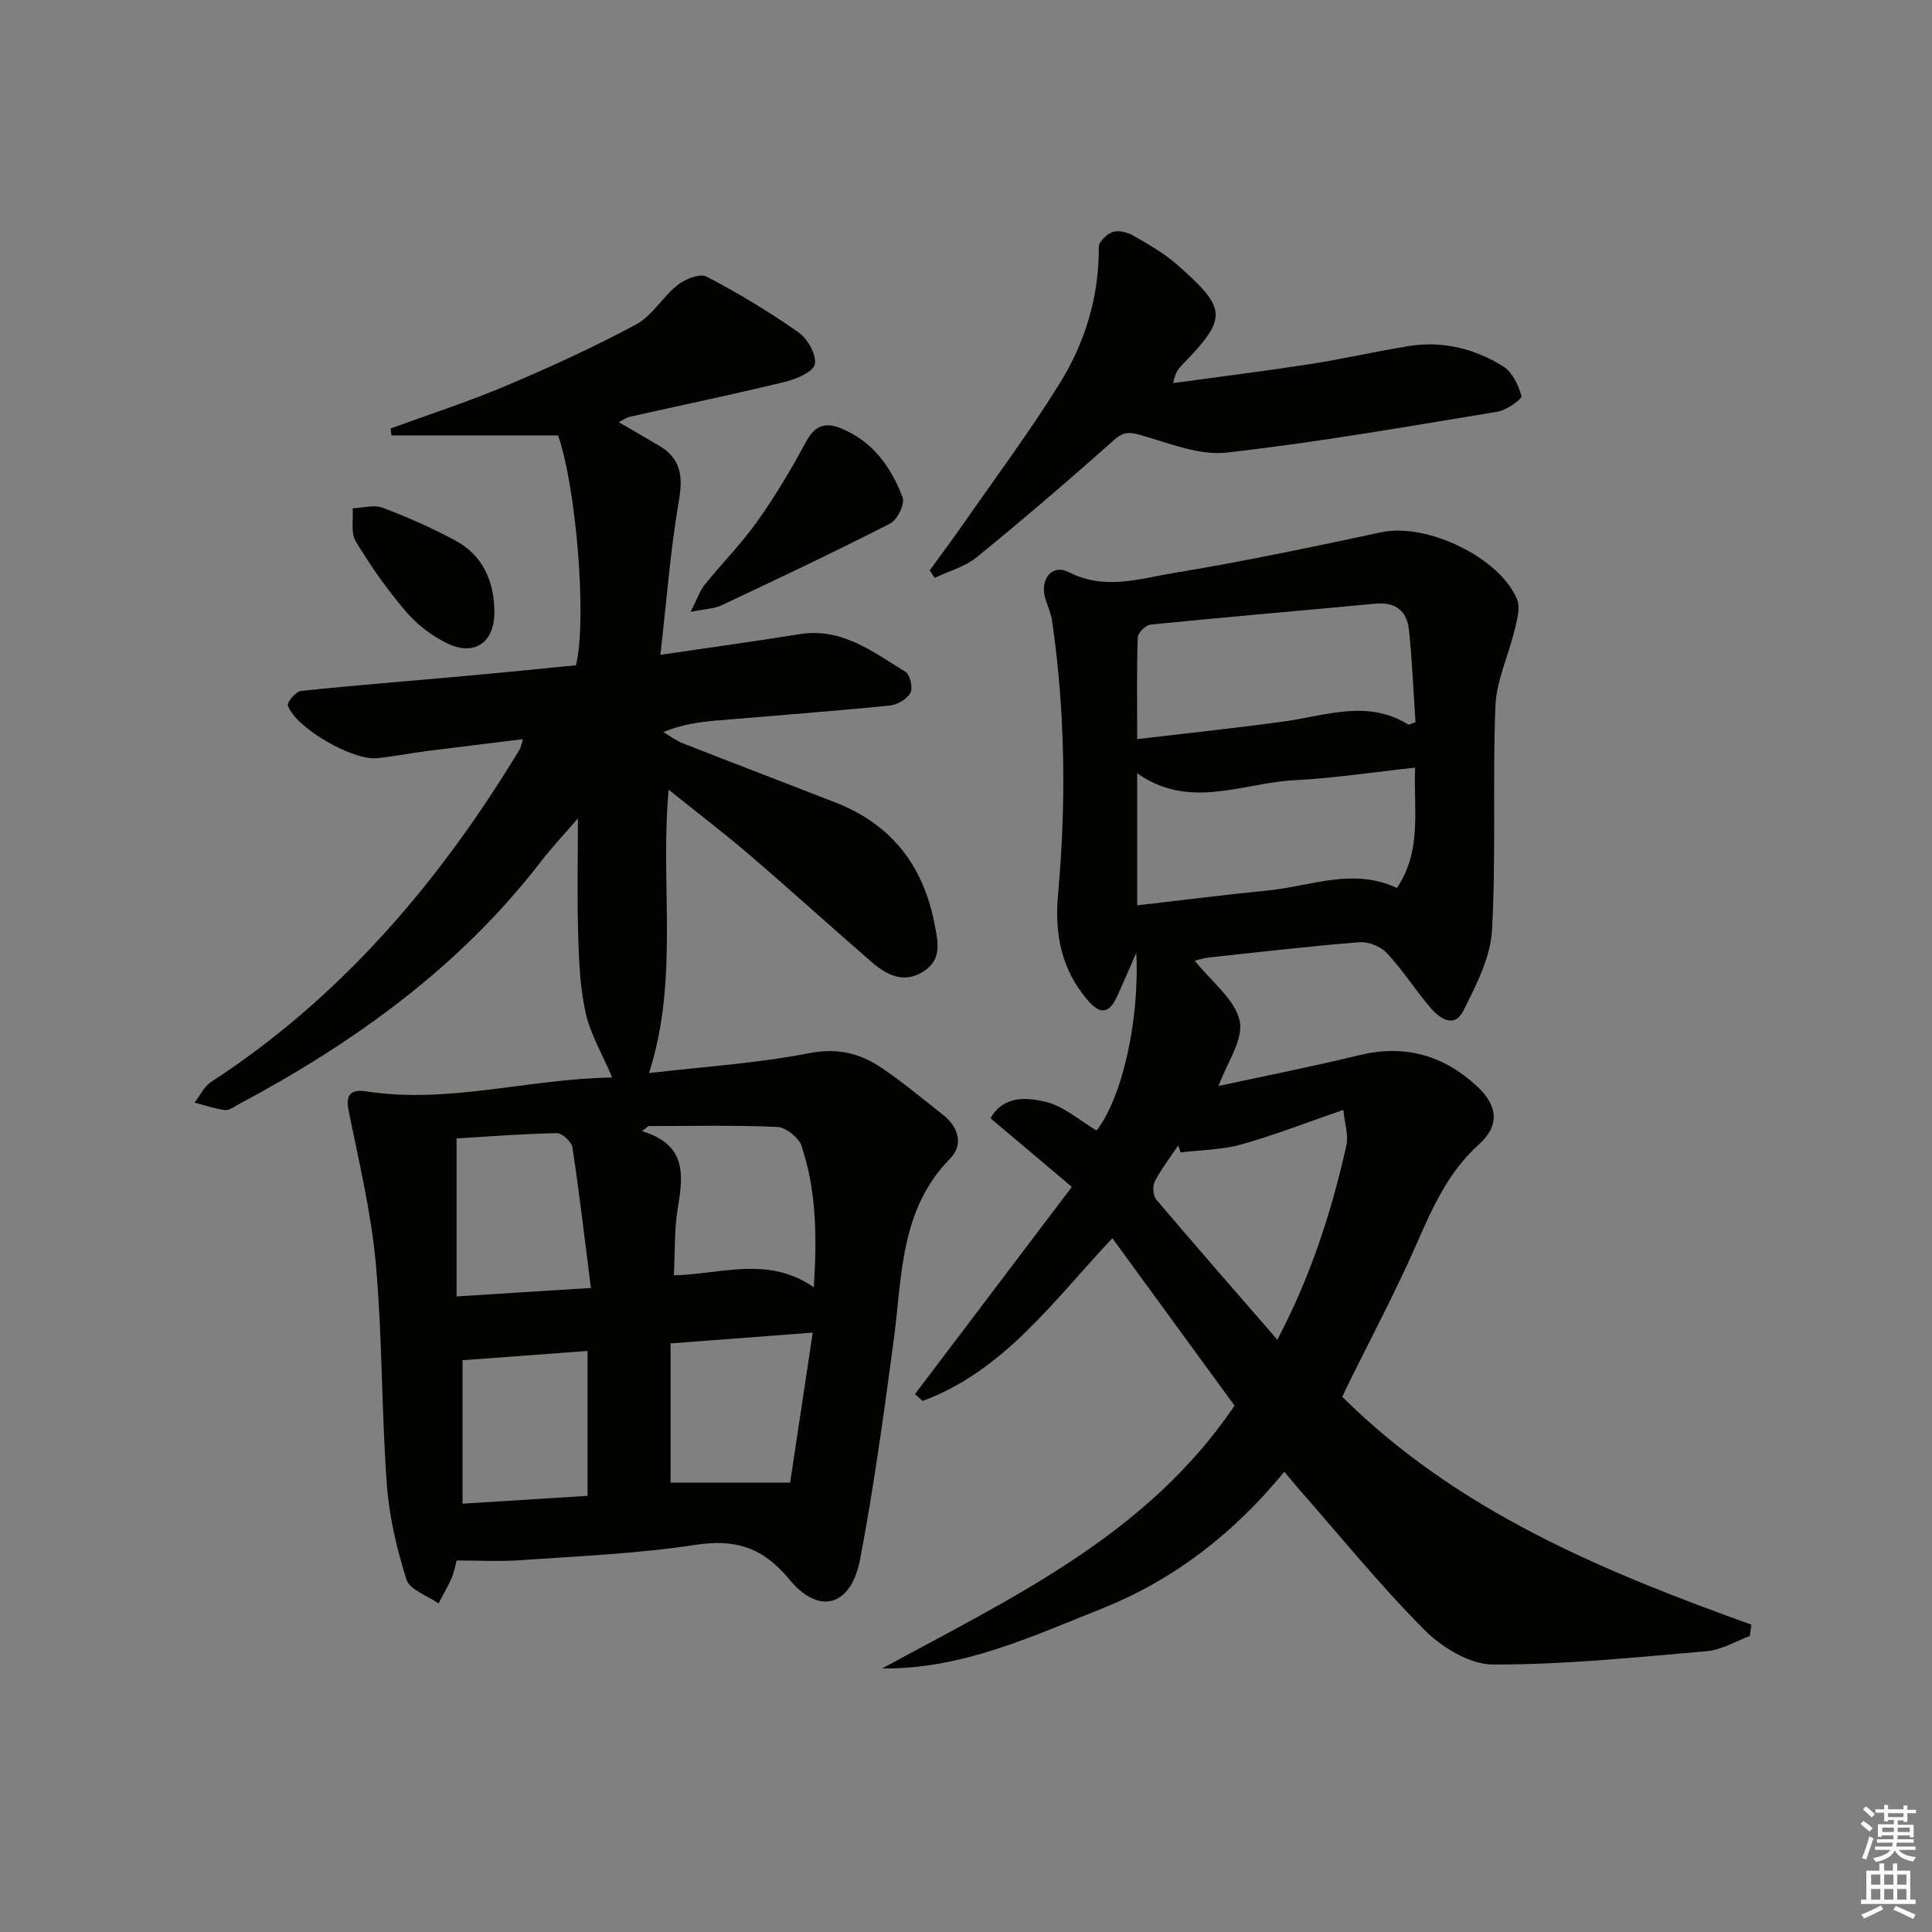 <svg enable-background="new 0 0 400 400" viewBox="0 0 400 400" xmlns="http://www.w3.org/2000/svg"><rect x="0" y="0" width="400" height="400" fill="#808080" stroke="none"/><g fill="#010100"><path d="m134.37 222.17c11.14-1.3 22.29-2 33.15-4.12 5.86-1.14 10.5 0 14.97 3.01 4.41 2.96 8.49 6.42 12.69 9.7 3.28 2.56 4.36 6.24 1.53 9.12-10.47 10.66-9.91 24.45-11.69 37.7-2.03 15.12-4.09 30.26-6.94 45.23-1.85 9.69-8.4 11.72-14.61 4.24-5.59-6.74-11.21-8.47-19.58-7.19-11.96 1.83-24.14 2.31-36.25 3.17-4.27.3-8.58.05-13.09.05-.32 1.16-.54 2.48-1.05 3.65-.79 1.8-1.79 3.5-2.71 5.24-2.3-1.62-5.97-2.81-6.64-4.94-2.03-6.43-3.6-13.18-4.08-19.9-1.1-15.21-.9-30.52-2.28-45.69-.97-10.65-3.55-21.16-5.64-31.68-.72-3.62 1.05-4.21 3.78-3.79 16.99 2.61 33.42-2.61 50.82-2.89-2.09-4.91-4.5-8.95-5.48-13.31-1.18-5.21-1.4-10.68-1.56-16.05-.24-7.94-.06-15.89-.06-24.28-2.55 2.96-5.3 5.88-7.74 9.04-16.82 21.79-38.57 37.4-62.59 50.2-.88.47-1.87 1.26-2.71 1.15-2.14-.28-4.22-1-6.33-1.54 1.12-1.45 1.96-3.33 3.41-4.27 27.08-17.64 47.37-41.54 63.93-68.91.24-.4.3-.92.65-2.07-6.83.84-13.3 1.61-19.77 2.44-3.46.45-6.89 1.12-10.36 1.49-5.09.55-16.83-6.19-18.54-10.87-.24-.65 1.63-2.93 2.68-3.04 11.24-1.19 22.51-2.06 33.76-3.08 7.76-.7 15.52-1.49 23.21-2.24 2.31-9.57.05-36.86-3.71-47.6-11.65 0-23.07 0-34.49 0-.06-.47-.13-.94-.19-1.42 7.97-2.92 16.07-5.53 23.87-8.83 9.15-3.87 18.23-8.02 26.97-12.72 3.35-1.8 5.5-5.73 8.6-8.17 1.56-1.23 4.61-2.45 5.98-1.74 6.58 3.44 12.99 7.3 19.07 11.57 1.88 1.32 3.78 4.7 3.34 6.6-.38 1.65-3.92 3.08-6.3 3.66-10.64 2.58-21.36 4.81-32.05 7.21-.62.14-1.17.57-2.23 1.1 2.98 1.74 5.63 3.3 8.29 4.84 4.61 2.68 5.03 6.39 4.15 11.48-1.76 10.21-2.53 20.6-3.82 31.85 10.48-1.54 19.65-2.8 28.78-4.27 8.78-1.42 15.22 3.66 21.95 7.79.96.59 1.59 3.33 1.04 4.34-.72 1.31-2.72 2.5-4.28 2.65-11.91 1.18-23.85 2.07-35.78 3.09-3.58.31-7.15.77-11.12 2.4 1.36.79 2.65 1.77 4.1 2.34 10.5 4.12 21.05 8.14 31.56 12.24 11.51 4.49 18.14 12.97 20.48 25.03.72 3.71 1.66 7.37-2.16 9.88-4.1 2.7-7.7.84-10.87-1.91-8.43-7.31-16.68-14.81-25.15-22.07-5.28-4.53-10.82-8.75-16.84-13.58-1.82 19.69 2.22 39.1-4.07 58.67zm-12.03 44.49c-1.29-10.16-2.39-19.65-3.82-29.08-.18-1.18-2.13-2.99-3.24-2.97-6.93.12-13.85.68-20.75 1.09v32.71c9.14-.57 17.71-1.11 27.81-1.75zm17.18-2.62c9.8-.22 19.45-4.11 28.98 2.48.66-10.6.52-20.11-2.56-29.29-.58-1.73-3.24-3.82-5.03-3.91-8.87-.4-17.76-.18-26.65-.18-.45.35-.91.7-1.36 1.05 9.58 2.89 8.48 9.43 7.38 16.27-.68 4.21-.51 8.56-.76 13.58zm24.07 42.92c1.41-9.34 2.99-19.81 4.68-31.06-10.59.81-20.07 1.53-29.44 2.24v28.82zm-41.94 2.74c0-10.49 0-20.36 0-30-8.83.65-17.34 1.28-25.89 1.92v29.7c8.79-.55 17.18-1.07 25.89-1.62z"/><path d="m247.37 198.9c3.49 4.4 8.32 8.01 9.29 12.46.85 3.87-2.65 8.69-4.37 13.48 9.42-2.04 19.32-3.99 29.11-6.37 9.39-2.28 17.4-.05 24.38 6.41 4.32 3.99 4.78 8.13.47 12-6.44 5.78-9.71 13.24-13.07 20.91-4.33 9.86-9.42 19.39-14.17 29.06-.43.87-.82 1.75-1.1 2.35 23.86 23.68 53.89 36.09 84.69 47.17-.11.79-.21 1.57-.32 2.36-2.97 1.08-5.87 2.86-8.91 3.13-14.74 1.27-29.51 2.8-44.27 2.76-4.8-.01-10.58-3.54-14.19-7.17-9.36-9.42-17.75-19.79-26.53-29.78-.66-.75-1.27-1.53-2.47-2.97-10.36 12.66-22.82 22.39-37.87 28.38-14.6 5.81-29 12.55-45.4 12.36 26.88-14.67 54.84-27.58 72.96-54.42-8.1-11.1-16.51-22.62-25.3-34.66-12.07 12.79-22.32 27.41-39.29 33.7-.52-.48-1.05-.95-1.57-1.43 10.62-14.03 21.23-28.05 32.47-42.9-5.96-5.03-11.32-9.55-16.84-14.21 2.7-4.75 7.55-4.32 11.38-3.41 3.78.9 7.06 3.87 10.59 5.95 5.2-6.71 8.91-22.46 8.22-36.78-1.59 3.61-2.72 6.26-3.91 8.88-1.67 3.7-3.49 4.03-6.17.91-5.41-6.31-6.87-13.62-6.13-21.84 1.72-18.94 1.5-37.88-1.23-56.74-.23-1.62-1.01-3.16-1.45-4.76-1.05-3.88 1.5-7.03 4.9-5.28 7.46 3.85 14.72 1.33 21.87.16 14.39-2.37 28.67-5.39 42.94-8.43 9.21-1.96 24.44 5.17 28.02 13.94.73 1.78-.05 4.33-.55 6.43-1.25 5.23-3.73 10.37-3.94 15.61-.61 15.47.16 31-.71 46.45-.32 5.66-3.29 11.37-5.91 16.62-1.88 3.77-4.92 1.65-6.84-.6-3.13-3.67-5.74-7.8-9.01-11.31-1.28-1.37-3.84-2.39-5.71-2.24-10.43.83-20.83 2.05-31.23 3.17-.98.1-1.91.43-2.83.65zm-11.93-45.88c10.74-1.27 20.63-2.3 30.47-3.66 8.61-1.19 17.2-4.6 25.64.64.18.11.6-.17 1.51-.47-.42-6.28-.68-12.72-1.35-19.13-.4-3.83-2.72-5.81-6.87-5.42-15.53 1.46-31.08 2.78-46.6 4.33-1.01.1-2.64 1.69-2.68 2.64-.23 6.79-.12 13.59-.12 21.07zm0 34.42c9.48-1.09 18.35-2.21 27.24-3.1 8.77-.88 17.47-4.75 26.53-.5 5.28-7.82 3.41-16.3 3.78-24.91-8.79.95-16.85 2.19-24.94 2.6-10.78.55-21.74 6.25-32.61-1.44zm42.68 42.35c-7.66 2.64-14.3 5.25-21.14 7.16-4.02 1.12-8.35 1.13-12.55 1.64-.17-.48-.34-.95-.5-1.43-1.64 2.46-3.48 4.81-4.83 7.42-.51.98-.39 2.97.3 3.78 8.14 9.61 16.44 19.08 25.06 29.01 6.94-13.17 11.23-26.52 14.31-40.28.46-2.1-.37-4.5-.65-7.3z"/><path d="m192.48 118.08c2.11-2.9 4.27-5.76 6.32-8.7 6.93-9.97 14.22-19.72 20.61-30.02 5.28-8.5 8.16-18.01 8.09-28.26-.01-1.07 1.69-2.68 2.91-3.08s3.03.07 4.23.76c3.14 1.81 6.37 3.64 9.07 6.02 10.46 9.21 10.47 11.02 1 20.79-.77.79-1.45 1.68-1.81 3.72 9.41-1.29 18.84-2.46 28.23-3.91 6.88-1.07 13.68-2.64 20.55-3.75 6.98-1.12 13.6.52 19.49 4.17 1.9 1.18 3.23 3.9 3.83 6.18.17.64-3.08 2.93-4.96 3.24-18.66 3.06-37.31 6.36-56.08 8.46-5.71.64-11.88-1.94-17.69-3.59-2.35-.67-3.61-.8-5.59.97-9.31 8.27-18.77 16.39-28.43 24.27-2.45 1.99-5.79 2.89-8.72 4.29-.35-.52-.7-1.04-1.05-1.56z"/><path d="m142.98 126.68c1.4-2.73 1.92-4.39 2.94-5.65 3.55-4.4 7.57-8.44 10.83-13.03 3.71-5.22 7.02-10.75 10.05-16.4 1.77-3.3 3.81-4.32 7.2-2.96 6.64 2.66 10.49 8.02 12.87 14.33.51 1.35-1.07 4.65-2.53 5.4-11.51 5.89-23.21 11.42-34.91 16.93-1.5.73-3.33.75-6.45 1.38z"/><path d="m102.36 126.69c.04 6.3-4.1 9.27-9.8 6.5-3.17-1.55-6.23-3.89-8.52-6.57-3.86-4.52-7.32-9.45-10.39-14.54-1.06-1.77-.47-4.53-.64-6.84 2.09-.08 4.42-.79 6.23-.11 5.09 1.91 10.08 4.14 14.88 6.69 5.82 3.1 8.18 8.42 8.24 14.87z"/></g><path d="m385.2 377.6.6-.6c.6.4 1.3.9 1.9 1.5l-.6.7c-.8-.6-1.4-1.1-1.9-1.6zm.3 7.1c.6-1.4 1.1-2.9 1.5-4.5.3.1.6.3.9.4-.5 1.4-1 2.9-1.5 4.4zm.2-10.1.6-.6c.7.5 1.3 1.1 1.9 1.6l-.7.7c-.6-.6-1.2-1.2-1.8-1.7zm8.4-.8h.8v.9h1.8v.7h-1.8v1.8h-.8v-.3h-1.2v.9h3.3v2.6h-.8v-.4h-2.5c0 .3 0 .6-.1.8h3.4v.7h-3.5c0 .3-.1.6-.1.8h4v.7h-3.5c.7.9 1.9 1.3 3.6 1.5-.2.2-.4.5-.6.9-1.9-.3-3.2-1.1-3.8-2.3-.5 1.1-1.8 2-3.9 2.4-.2-.3-.4-.5-.6-.8 1.9-.4 3.1-.9 3.6-1.7h-3.2v-.7h3.5c.1-.2.1-.5.2-.8h-3.3v-.7h3.4c0-.2 0-.5 0-.8h-2.4v.3h-.8v-2.6h3.3v-.9h-1.2v.3h-.8v-1.8h-1.8v-.7h1.8v-.9h.8v.9h3.2zm-4.4 5.5h2.4c0-.3 0-.6 0-.9h-2.4zm1.2-3.1h3.2v-.8h-3.2zm4.4 2.2h-2.4v.9h2.5v-.9z" fill="#fcfbfa"/><path d="m389.2 385.8h.9v1.5h1.8v-1.5h.9v1.5h2.7v6h1.1v.9h-11.3v-.9h1.1v-6h2.7v-1.5zm.2 8.7.5.8c-1.2.6-2.5 1.3-4 1.9-.2-.3-.3-.6-.6-.8 1.6-.6 3-1.3 4.1-1.9zm-2-4.3h1.9v-2.1h-1.9zm0 3.1h1.9v-2.2h-1.9zm2.7-3.1h1.9v-2.1h-1.9zm0 3.1h1.9v-2.2h-1.9zm2.4 1.3c1.4.6 2.7 1.2 4.1 1.8l-.5.9c-1.5-.7-2.8-1.4-4.1-1.9zm2.2-6.5h-1.9v2.1h1.9zm-1.9 5.2h1.9v-2.2h-1.9z" fill="#fcfbfa"/></svg>